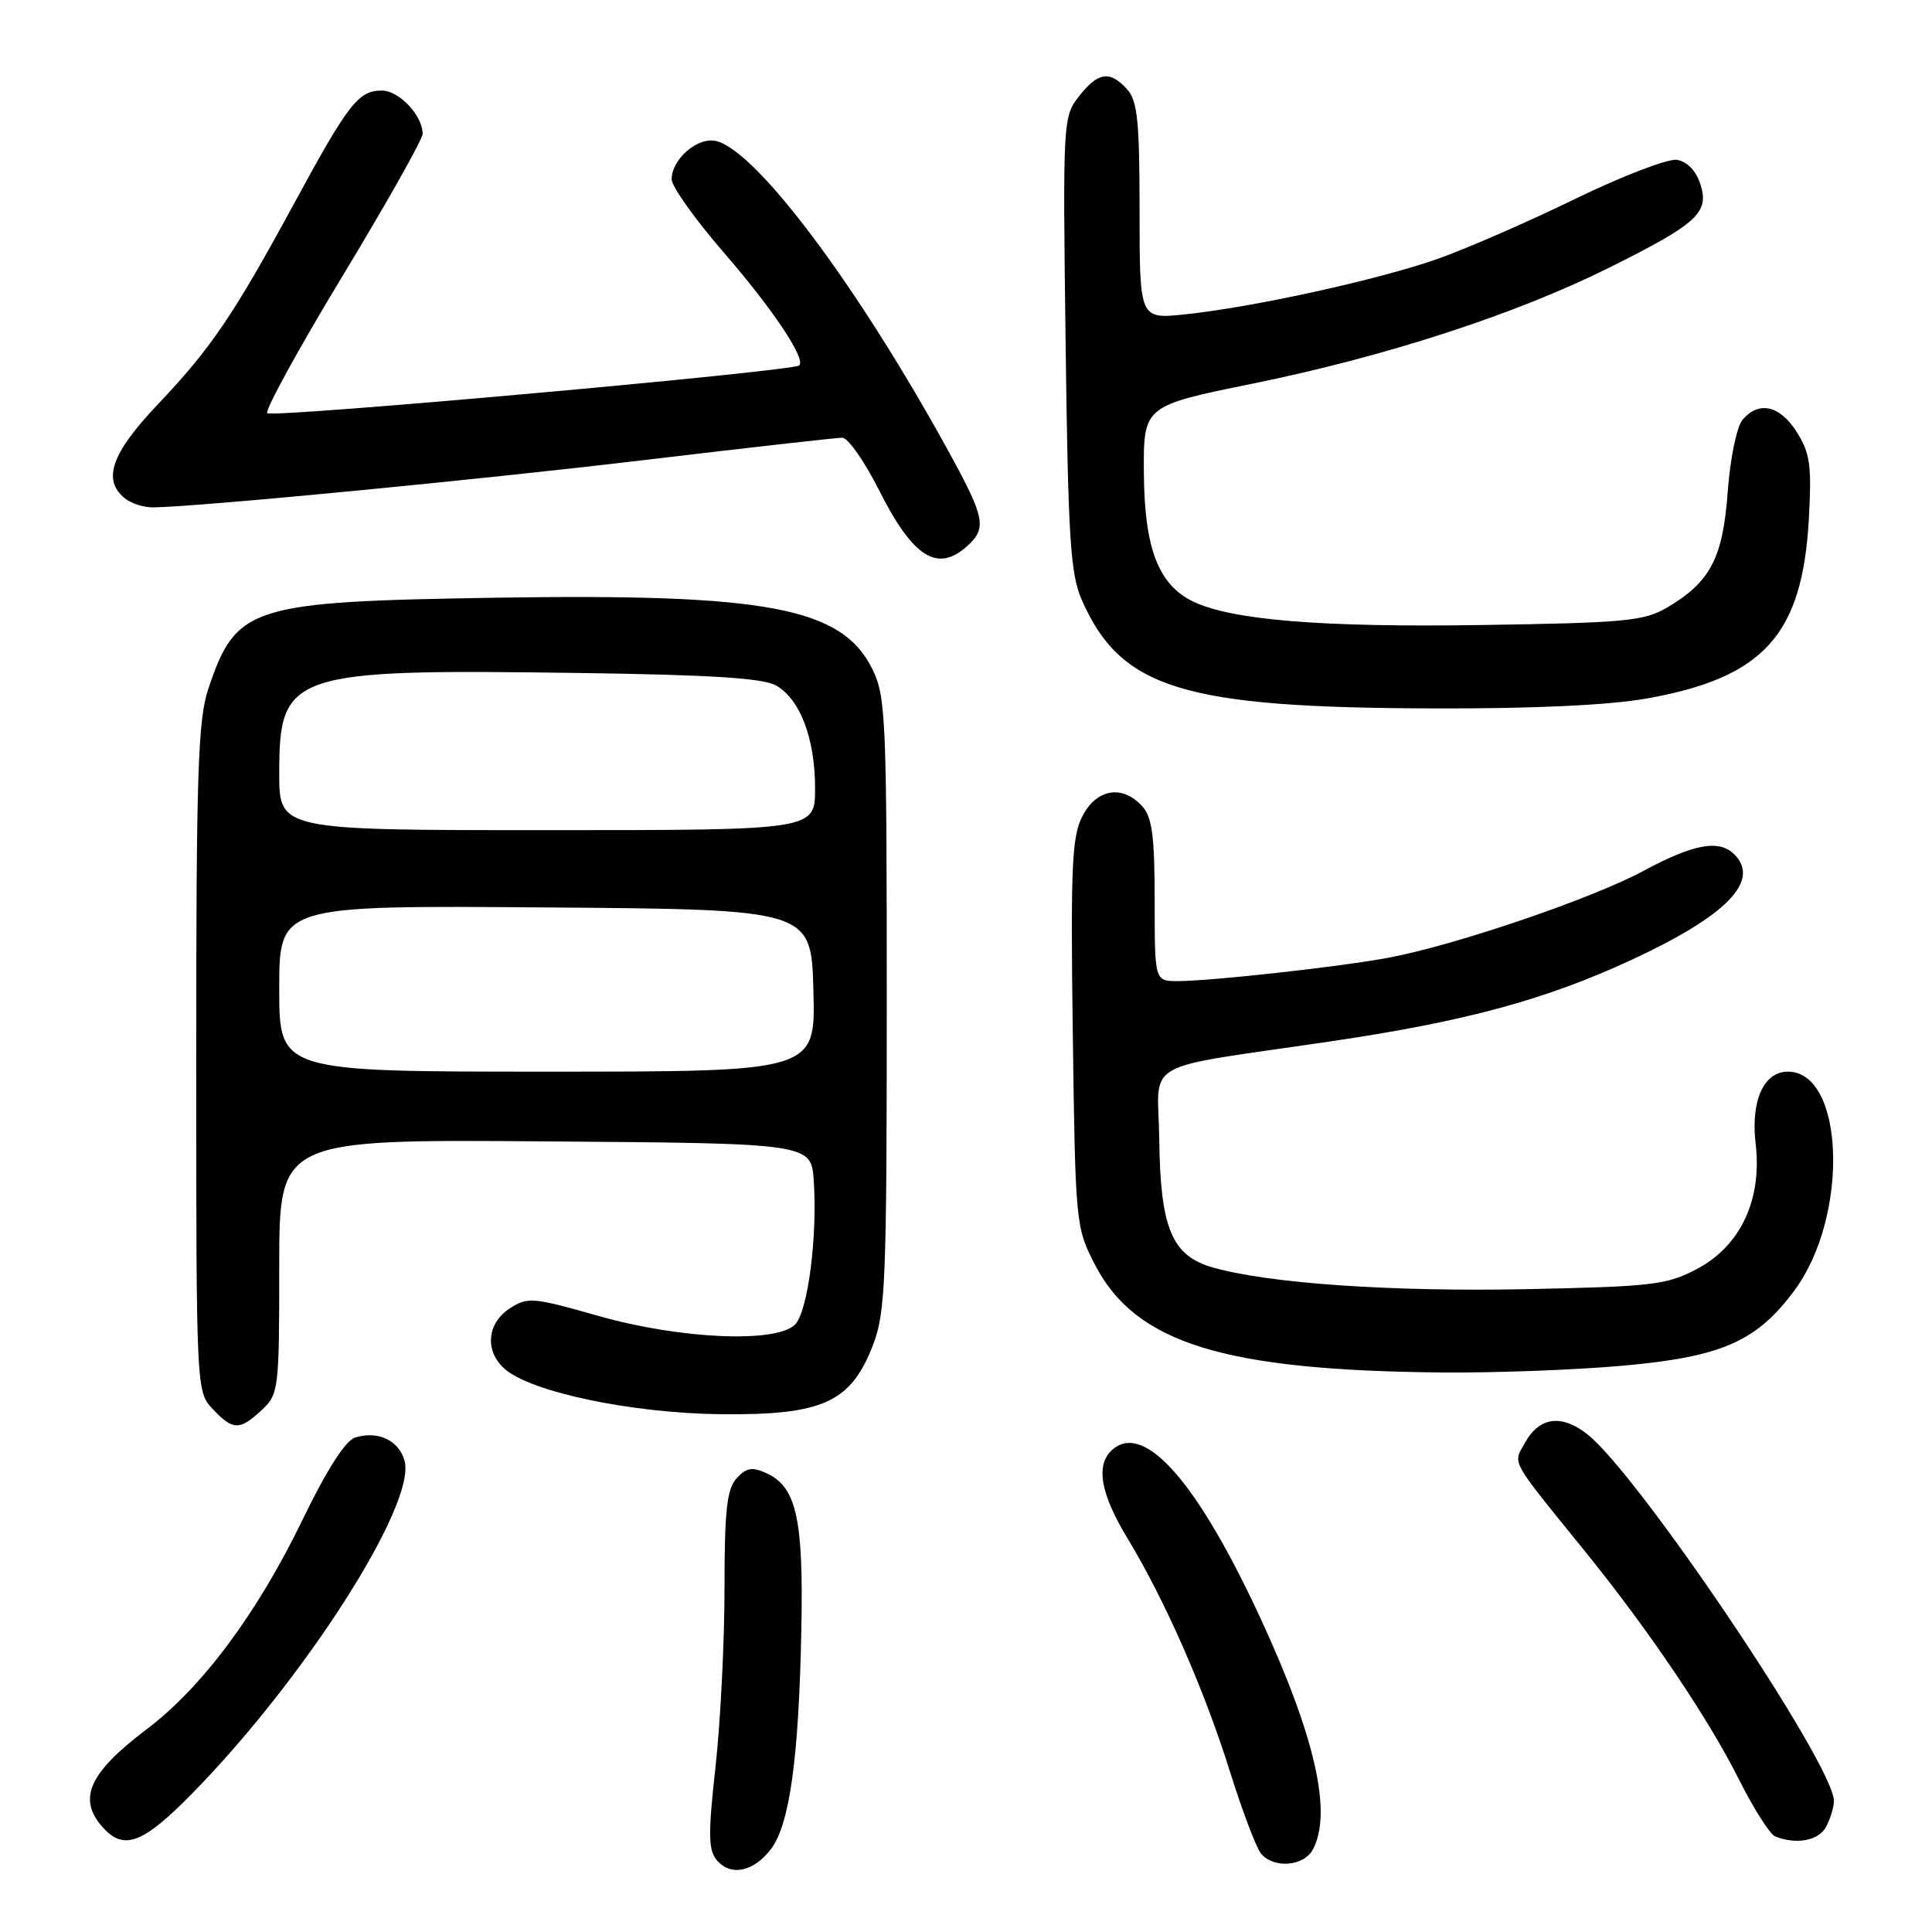 <?xml version="1.0" encoding="UTF-8" standalone="no"?>
<!DOCTYPE svg PUBLIC "-//W3C//DTD SVG 1.1//EN" "http://www.w3.org/Graphics/SVG/1.1/DTD/svg11.dtd" >
<svg xmlns="http://www.w3.org/2000/svg" xmlns:xlink="http://www.w3.org/1999/xlink" version="1.1" viewBox="0 0 256 256">
 <g >
 <path fill="currentColor"
d=" M 102.20 244.95 C 104.64 241.67 105.85 232.89 106.18 216.00 C 106.48 201.22 105.54 197.02 101.53 195.19 C 99.65 194.34 98.88 194.48 97.60 195.89 C 96.31 197.32 96.00 200.15 96.00 210.53 C 96.00 217.61 95.46 228.23 94.81 234.12 C 93.82 242.97 93.85 245.12 94.97 246.47 C 96.81 248.68 99.90 248.03 102.20 244.95 Z  M 173.96 245.07 C 176.56 240.22 174.28 230.14 167.04 214.47 C 158.76 196.55 151.74 188.48 147.49 192.01 C 145.12 193.98 145.74 197.81 149.42 203.87 C 154.37 212.04 159.60 223.94 162.98 234.76 C 164.61 239.96 166.46 244.84 167.09 245.61 C 168.77 247.63 172.76 247.31 173.96 245.07 Z  M 25.50 237.61 C 40.37 222.44 55.08 199.45 53.62 193.64 C 52.93 190.88 50.08 189.52 47.03 190.49 C 45.77 190.89 43.27 194.80 40.12 201.31 C 34.11 213.74 26.79 223.58 19.43 229.14 C 11.75 234.94 10.23 238.38 13.65 242.17 C 16.44 245.25 18.96 244.28 25.50 237.61 Z  M 241.96 242.07 C 242.53 241.00 243.00 239.46 243.00 238.63 C 243.00 233.85 217.14 195.40 210.32 190.04 C 206.92 187.36 203.99 187.75 202.10 191.12 C 200.45 194.07 199.89 193.05 210.07 205.62 C 218.45 215.97 226.34 227.66 230.35 235.65 C 232.32 239.59 234.51 243.04 235.21 243.33 C 238.03 244.46 240.98 243.90 241.96 242.07 Z  M 34.69 186.83 C 36.93 184.72 37.00 184.12 37.00 167.81 C 37.00 150.97 37.00 150.97 72.25 151.24 C 107.50 151.50 107.50 151.50 107.83 156.50 C 108.32 163.99 107.03 173.82 105.35 175.51 C 102.85 178.00 90.16 177.45 79.31 174.37 C 70.55 171.88 69.91 171.83 67.52 173.39 C 64.53 175.35 64.21 178.98 66.82 181.34 C 70.25 184.44 83.65 187.26 95.50 187.39 C 109.03 187.53 112.74 185.84 115.68 178.21 C 117.33 173.94 117.50 169.75 117.50 133.00 C 117.50 95.01 117.38 92.26 115.57 88.62 C 111.55 80.50 101.65 78.63 65.72 79.20 C 33.10 79.72 31.29 80.29 27.60 91.28 C 26.23 95.39 26.00 102.36 26.00 140.22 C 26.00 184.17 26.01 184.38 28.17 186.69 C 30.87 189.55 31.76 189.57 34.69 186.83 Z  M 214.95 180.97 C 228.14 179.80 232.80 177.76 237.82 170.92 C 245.04 161.11 244.43 142.00 236.90 142.00 C 233.69 142.00 231.97 145.86 232.63 151.54 C 233.51 158.97 230.63 165.10 224.83 168.16 C 220.87 170.25 218.94 170.48 202.28 170.82 C 184.42 171.18 168.21 170.07 160.75 167.96 C 155.29 166.42 153.76 162.80 153.61 151.08 C 153.48 140.13 150.56 141.80 176.50 137.96 C 194.22 135.34 204.81 132.46 216.18 127.19 C 228.81 121.33 233.31 116.71 229.80 113.20 C 227.80 111.20 224.39 111.83 217.78 115.39 C 210.97 119.07 192.82 125.25 184.00 126.90 C 177.61 128.10 160.47 130.00 156.04 130.00 C 153.00 130.00 153.00 130.00 153.00 119.33 C 153.00 110.80 152.67 108.29 151.35 106.83 C 148.73 103.94 145.30 104.51 143.43 108.14 C 142.03 110.85 141.85 114.76 142.15 136.92 C 142.49 162.14 142.54 162.64 145.06 167.53 C 150.43 177.96 162.03 181.58 191.00 181.86 C 197.88 181.93 208.65 181.53 214.95 180.97 Z  M 218.23 92.55 C 233.71 89.79 238.82 84.12 239.68 68.80 C 240.07 61.65 239.85 60.05 238.08 57.25 C 235.84 53.70 233.02 53.07 230.88 55.65 C 230.12 56.56 229.25 60.81 228.93 65.17 C 228.29 73.96 226.63 77.12 220.90 80.50 C 217.84 82.30 215.36 82.53 196.21 82.82 C 175.14 83.14 163.18 82.16 158.10 79.71 C 153.50 77.48 151.65 72.69 151.57 62.75 C 151.50 53.78 151.50 53.78 166.00 50.83 C 183.62 47.24 200.85 41.64 213.24 35.46 C 224.96 29.62 226.55 28.16 225.29 24.35 C 224.70 22.58 223.52 21.38 222.18 21.18 C 220.98 21.01 214.94 23.33 208.75 26.34 C 202.56 29.36 194.35 32.94 190.50 34.30 C 182.69 37.06 166.08 40.71 156.97 41.66 C 151.00 42.28 151.00 42.28 151.00 27.97 C 151.00 16.06 150.72 13.35 149.35 11.83 C 147.06 9.31 145.51 9.53 142.98 12.75 C 140.85 15.46 140.82 15.96 141.20 45.50 C 141.53 71.35 141.83 76.05 143.34 79.49 C 148.52 91.26 156.71 93.78 190.00 93.87 C 203.25 93.91 213.23 93.44 218.23 92.55 Z  M 128.17 72.35 C 130.77 69.99 130.51 68.61 125.84 60.09 C 113.79 38.09 100.38 20.12 94.95 18.70 C 92.52 18.06 89.00 21.05 89.00 23.75 C 89.00 24.71 92.09 29.06 95.87 33.42 C 102.40 40.96 106.80 47.53 105.91 48.42 C 105.13 49.20 36.07 55.40 35.42 54.75 C 35.06 54.40 39.55 46.22 45.39 36.57 C 51.22 26.93 56.00 18.46 56.00 17.74 C 56.00 15.31 52.89 12.00 50.60 12.00 C 47.49 12.00 46.18 13.68 38.95 27.00 C 30.93 41.78 27.98 46.13 20.84 53.66 C 14.78 60.05 13.55 63.56 16.50 66.00 C 17.33 66.69 19.02 67.24 20.25 67.23 C 26.19 67.17 63.13 63.61 85.37 60.96 C 99.04 59.33 110.85 58.00 111.60 58.00 C 112.36 58.00 114.55 61.12 116.47 64.94 C 120.97 73.87 124.21 75.93 128.17 72.35 Z  M 37.00 130.99 C 37.00 119.97 37.00 119.97 72.25 120.24 C 107.50 120.50 107.50 120.50 107.78 131.25 C 108.07 142.00 108.07 142.00 72.53 142.00 C 37.00 142.00 37.00 142.00 37.00 130.99 Z  M 37.00 102.45 C 37.00 89.14 38.50 88.64 76.50 89.17 C 94.12 89.41 101.12 89.85 102.83 90.83 C 106.03 92.65 108.00 97.85 108.00 104.47 C 108.00 110.00 108.00 110.00 72.50 110.00 C 37.00 110.00 37.00 110.00 37.00 102.45 Z "/>
</g>
</svg>
